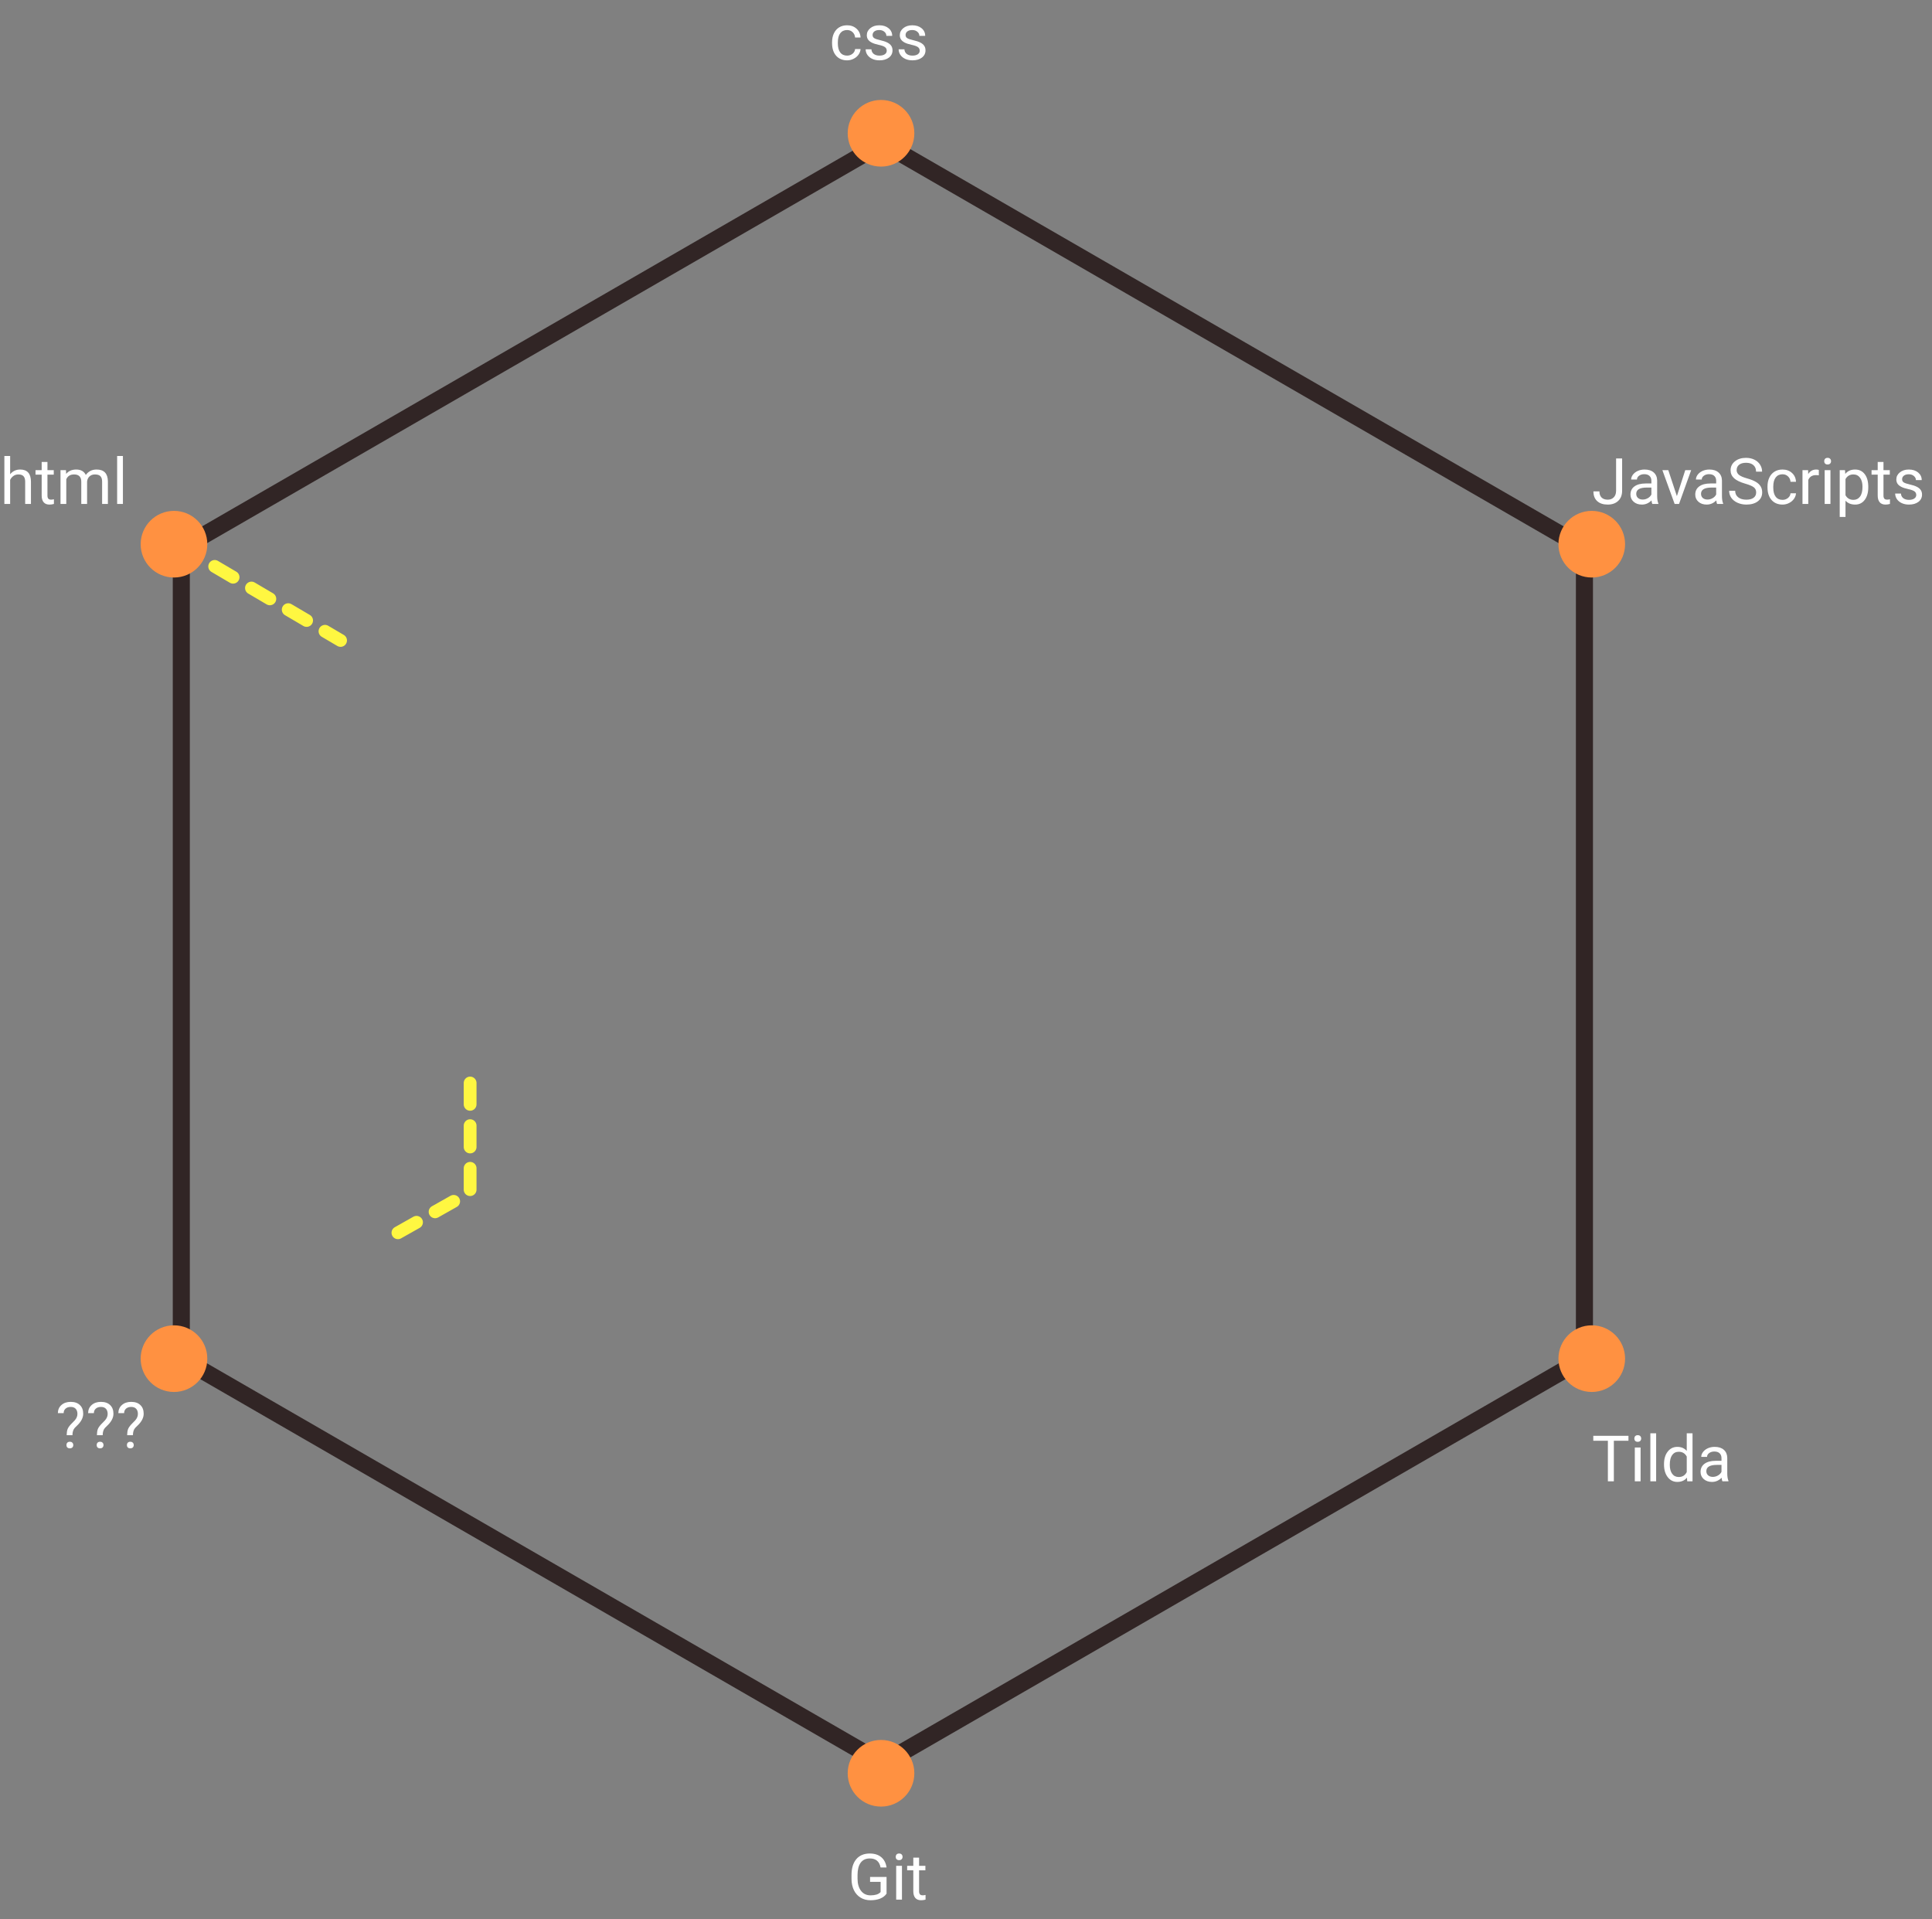 <svg width="453" height="450" viewBox="0 0 453 450" fill="none" xmlns="http://www.w3.org/2000/svg">
<rect x="0" y="0" width="453" height="450" fill="#808080" stroke="none"/>
<path d="M42.512 128.528L207.009 33.556L371.505 128.528V318.472L207.009 413.444L42.512 318.472V128.528Z" stroke="#312525" stroke-width="4"/>
<circle cx="40.794" cy="127.59" r="7.812" fill="#FF9141"/>
<circle cx="373.223" cy="127.59" r="7.812" fill="#FF9141"/>
<circle cx="40.794" cy="318.542" r="7.812" fill="#FF9141"/>
<circle cx="373.223" cy="318.542" r="7.812" fill="#FF9141"/>
<circle cx="206.575" cy="31.247" r="7.812" fill="#FF9141"/>
<circle cx="206.575" cy="415.753" r="7.812" fill="#FF9141"/>
<path d="M2.38 111.19C2.981 110.453 3.762 110.084 4.724 110.084C6.399 110.084 7.244 111.029 7.258 112.919V118.155H5.903V112.911C5.898 112.34 5.767 111.918 5.508 111.644C5.254 111.371 4.856 111.234 4.314 111.234C3.875 111.234 3.489 111.351 3.157 111.586C2.825 111.82 2.566 112.128 2.38 112.508V118.155H1.025V106.905H2.38V111.19ZM11.126 108.312V110.231H12.605V111.278H11.126V116.192C11.126 116.51 11.191 116.749 11.323 116.91C11.455 117.066 11.68 117.145 11.997 117.145C12.153 117.145 12.368 117.115 12.642 117.057V118.155C12.285 118.253 11.938 118.302 11.602 118.302C10.996 118.302 10.54 118.119 10.232 117.753C9.924 117.386 9.771 116.866 9.771 116.192V111.278H8.328V110.231H9.771V108.312H11.126ZM15.469 110.231L15.505 111.109C16.086 110.426 16.87 110.084 17.856 110.084C18.965 110.084 19.719 110.509 20.12 111.358C20.383 110.978 20.725 110.67 21.145 110.436C21.57 110.201 22.07 110.084 22.646 110.084C24.385 110.084 25.269 111.004 25.298 112.845V118.155H23.943V112.926C23.943 112.359 23.814 111.937 23.555 111.659C23.296 111.376 22.861 111.234 22.251 111.234C21.748 111.234 21.331 111.385 20.998 111.688C20.666 111.986 20.474 112.389 20.42 112.897V118.155H19.058V112.962C19.058 111.81 18.494 111.234 17.366 111.234C16.477 111.234 15.869 111.612 15.542 112.369V118.155H14.187V110.231H15.469ZM28.821 118.155H27.466V106.905H28.821V118.155Z" fill="white"/>
<path d="M198.627 13.04C199.111 13.04 199.533 12.894 199.895 12.601C200.256 12.308 200.456 11.942 200.495 11.502H201.777C201.752 11.957 201.596 12.389 201.308 12.799C201.02 13.209 200.634 13.536 200.151 13.78C199.672 14.024 199.165 14.146 198.627 14.146C197.548 14.146 196.689 13.788 196.049 13.07C195.415 12.347 195.097 11.361 195.097 10.111V9.884C195.097 9.112 195.239 8.426 195.522 7.826C195.805 7.225 196.21 6.759 196.738 6.427C197.27 6.095 197.897 5.929 198.62 5.929C199.509 5.929 200.246 6.195 200.832 6.727C201.423 7.259 201.738 7.95 201.777 8.8H200.495C200.456 8.287 200.261 7.867 199.909 7.54C199.562 7.208 199.133 7.042 198.62 7.042C197.932 7.042 197.397 7.291 197.016 7.789C196.64 8.282 196.452 8.998 196.452 9.935V10.191C196.452 11.104 196.64 11.808 197.016 12.301C197.392 12.794 197.929 13.04 198.627 13.04ZM207.915 11.898C207.915 11.532 207.775 11.248 207.497 11.048C207.224 10.843 206.743 10.668 206.054 10.521C205.371 10.374 204.826 10.199 204.421 9.994C204.021 9.789 203.723 9.544 203.527 9.261C203.337 8.978 203.242 8.641 203.242 8.25C203.242 7.601 203.515 7.052 204.062 6.603C204.614 6.153 205.317 5.929 206.171 5.929C207.07 5.929 207.797 6.161 208.354 6.625C208.916 7.088 209.196 7.682 209.196 8.404H207.834C207.834 8.033 207.675 7.713 207.358 7.445C207.045 7.176 206.65 7.042 206.171 7.042C205.678 7.042 205.292 7.149 205.014 7.364C204.736 7.579 204.597 7.86 204.597 8.207C204.597 8.534 204.726 8.78 204.985 8.946C205.244 9.112 205.71 9.271 206.384 9.422C207.062 9.574 207.612 9.754 208.032 9.964C208.452 10.174 208.762 10.428 208.962 10.726C209.167 11.019 209.27 11.378 209.27 11.803C209.27 12.511 208.986 13.08 208.42 13.509C207.854 13.934 207.119 14.146 206.215 14.146C205.581 14.146 205.019 14.034 204.531 13.81C204.042 13.585 203.659 13.273 203.381 12.872C203.107 12.467 202.971 12.03 202.971 11.561H204.326C204.35 12.015 204.531 12.377 204.868 12.645C205.209 12.909 205.659 13.04 206.215 13.04C206.728 13.04 207.138 12.938 207.446 12.733C207.758 12.523 207.915 12.245 207.915 11.898ZM215.649 11.898C215.649 11.532 215.51 11.248 215.231 11.048C214.958 10.843 214.477 10.668 213.789 10.521C213.105 10.374 212.561 10.199 212.155 9.994C211.755 9.789 211.457 9.544 211.262 9.261C211.071 8.978 210.976 8.641 210.976 8.25C210.976 7.601 211.25 7.052 211.796 6.603C212.348 6.153 213.051 5.929 213.906 5.929C214.804 5.929 215.532 6.161 216.088 6.625C216.65 7.088 216.931 7.682 216.931 8.404H215.568C215.568 8.033 215.41 7.713 215.092 7.445C214.78 7.176 214.384 7.042 213.906 7.042C213.413 7.042 213.027 7.149 212.749 7.364C212.47 7.579 212.331 7.86 212.331 8.207C212.331 8.534 212.46 8.78 212.719 8.946C212.978 9.112 213.444 9.271 214.118 9.422C214.797 9.574 215.346 9.754 215.766 9.964C216.186 10.174 216.496 10.428 216.696 10.726C216.901 11.019 217.004 11.378 217.004 11.803C217.004 12.511 216.721 13.08 216.154 13.509C215.588 13.934 214.853 14.146 213.95 14.146C213.315 14.146 212.753 14.034 212.265 13.81C211.777 13.585 211.394 13.273 211.115 12.872C210.842 12.467 210.705 12.03 210.705 11.561H212.06C212.084 12.015 212.265 12.377 212.602 12.645C212.944 12.909 213.393 13.04 213.95 13.04C214.462 13.04 214.873 12.938 215.18 12.733C215.493 12.523 215.649 12.245 215.649 11.898Z" fill="white"/>
<path d="M378.929 107.491H380.343V115.043C380.343 116.063 380.035 116.861 379.42 117.438C378.809 118.014 377.994 118.302 376.973 118.302C375.914 118.302 375.089 118.031 374.498 117.489C373.907 116.947 373.612 116.188 373.612 115.211H375.018C375.018 115.821 375.184 116.297 375.516 116.639C375.853 116.981 376.339 117.152 376.973 117.152C377.554 117.152 378.023 116.969 378.38 116.603C378.741 116.236 378.924 115.724 378.929 115.065V107.491ZM387.418 118.155C387.34 117.999 387.276 117.721 387.227 117.32C386.597 117.975 385.845 118.302 384.971 118.302C384.19 118.302 383.548 118.082 383.045 117.643C382.547 117.198 382.298 116.637 382.298 115.958C382.298 115.133 382.611 114.493 383.236 114.039C383.865 113.58 384.749 113.351 385.887 113.351H387.205V112.728C387.205 112.254 387.064 111.878 386.781 111.6C386.497 111.317 386.08 111.175 385.528 111.175C385.045 111.175 384.639 111.297 384.312 111.542C383.985 111.786 383.822 112.081 383.822 112.428H382.459C382.459 112.032 382.598 111.651 382.877 111.285C383.16 110.914 383.541 110.621 384.019 110.406C384.503 110.191 385.032 110.084 385.609 110.084C386.522 110.084 387.237 110.314 387.755 110.773C388.272 111.227 388.541 111.854 388.56 112.655V116.302C388.56 117.03 388.653 117.608 388.839 118.038V118.155H387.418ZM385.169 117.123C385.594 117.123 385.997 117.013 386.378 116.793C386.759 116.573 387.034 116.288 387.205 115.936V114.31H386.143C384.483 114.31 383.653 114.796 383.653 115.768C383.653 116.192 383.795 116.524 384.078 116.764C384.361 117.003 384.725 117.123 385.169 117.123ZM393.182 116.317L395.145 110.231H396.529L393.687 118.155H392.655L389.783 110.231H391.168L393.182 116.317ZM402.608 118.155C402.53 117.999 402.467 117.721 402.418 117.32C401.788 117.975 401.036 118.302 400.162 118.302C399.381 118.302 398.739 118.082 398.236 117.643C397.738 117.198 397.489 116.637 397.489 115.958C397.489 115.133 397.801 114.493 398.426 114.039C399.056 113.58 399.94 113.351 401.077 113.351H402.396V112.728C402.396 112.254 402.254 111.878 401.971 111.6C401.688 111.317 401.27 111.175 400.719 111.175C400.235 111.175 399.83 111.297 399.503 111.542C399.176 111.786 399.012 112.081 399.012 112.428H397.65C397.65 112.032 397.789 111.651 398.067 111.285C398.35 110.914 398.731 110.621 399.21 110.406C399.693 110.191 400.223 110.084 400.799 110.084C401.712 110.084 402.427 110.314 402.945 110.773C403.463 111.227 403.731 111.854 403.751 112.655V116.302C403.751 117.03 403.844 117.608 404.029 118.038V118.155H402.608ZM400.36 117.123C400.784 117.123 401.187 117.013 401.568 116.793C401.949 116.573 402.225 116.288 402.396 115.936V114.31H401.334C399.674 114.31 398.844 114.796 398.844 115.768C398.844 116.192 398.985 116.524 399.268 116.764C399.552 117.003 399.915 117.123 400.36 117.123ZM409.229 113.402C408.023 113.055 407.144 112.63 406.593 112.128C406.046 111.62 405.772 110.995 405.772 110.253C405.772 109.413 406.107 108.719 406.776 108.172C407.449 107.621 408.323 107.345 409.398 107.345C410.13 107.345 410.782 107.486 411.353 107.77C411.929 108.053 412.374 108.443 412.686 108.941C413.004 109.44 413.162 109.984 413.162 110.575H411.749C411.749 109.93 411.544 109.425 411.134 109.059C410.723 108.688 410.145 108.502 409.398 108.502C408.704 108.502 408.162 108.656 407.772 108.963C407.386 109.266 407.193 109.689 407.193 110.231C407.193 110.665 407.376 111.034 407.742 111.336C408.114 111.634 408.741 111.908 409.625 112.157C410.513 112.406 411.207 112.682 411.705 112.984C412.208 113.282 412.579 113.631 412.818 114.032C413.062 114.432 413.184 114.903 413.184 115.445C413.184 116.31 412.847 117.003 412.174 117.525C411.5 118.043 410.599 118.302 409.471 118.302C408.739 118.302 408.055 118.163 407.42 117.884C406.785 117.601 406.295 117.215 405.948 116.727C405.606 116.239 405.435 115.685 405.435 115.065H406.849C406.849 115.709 407.086 116.219 407.559 116.595C408.038 116.966 408.675 117.152 409.471 117.152C410.213 117.152 410.782 117.001 411.177 116.698C411.573 116.395 411.771 115.982 411.771 115.46C411.771 114.938 411.588 114.535 411.221 114.252C410.855 113.963 410.191 113.68 409.229 113.402ZM417.96 117.196C418.443 117.196 418.865 117.049 419.227 116.756C419.588 116.463 419.788 116.097 419.827 115.658H421.109C421.085 116.112 420.928 116.544 420.64 116.954C420.352 117.364 419.967 117.691 419.483 117.936C419.005 118.18 418.497 118.302 417.96 118.302C416.881 118.302 416.021 117.943 415.382 117.225C414.747 116.503 414.429 115.516 414.429 114.266V114.039C414.429 113.268 414.571 112.582 414.854 111.981C415.137 111.38 415.543 110.914 416.07 110.582C416.602 110.25 417.23 110.084 417.952 110.084C418.841 110.084 419.578 110.35 420.164 110.882C420.755 111.415 421.07 112.106 421.109 112.955H419.827C419.788 112.442 419.593 112.023 419.241 111.695C418.895 111.363 418.465 111.197 417.952 111.197C417.264 111.197 416.729 111.446 416.348 111.944C415.972 112.438 415.784 113.153 415.784 114.09V114.347C415.784 115.26 415.972 115.963 416.348 116.456C416.724 116.949 417.261 117.196 417.96 117.196ZM426.463 111.446C426.258 111.412 426.036 111.395 425.797 111.395C424.908 111.395 424.305 111.773 423.988 112.53V118.155H422.633V110.231H423.951L423.973 111.146C424.417 110.438 425.047 110.084 425.863 110.084C426.126 110.084 426.326 110.118 426.463 110.187V111.446ZM429.188 118.155H427.833V110.231H429.188V118.155ZM427.723 108.128C427.723 107.909 427.789 107.723 427.921 107.572C428.057 107.42 428.258 107.345 428.521 107.345C428.785 107.345 428.985 107.42 429.122 107.572C429.259 107.723 429.327 107.909 429.327 108.128C429.327 108.348 429.259 108.531 429.122 108.678C428.985 108.824 428.785 108.898 428.521 108.898C428.258 108.898 428.057 108.824 427.921 108.678C427.789 108.531 427.723 108.348 427.723 108.128ZM438.057 114.281C438.057 115.487 437.781 116.459 437.23 117.196C436.678 117.933 435.931 118.302 434.989 118.302C434.027 118.302 433.27 117.997 432.718 117.386V121.202H431.363V110.231H432.601L432.667 111.109C433.219 110.426 433.985 110.084 434.967 110.084C435.919 110.084 436.671 110.443 437.222 111.161C437.779 111.878 438.057 112.877 438.057 114.156V114.281ZM436.702 114.127C436.702 113.233 436.512 112.528 436.131 112.01C435.75 111.493 435.228 111.234 434.564 111.234C433.743 111.234 433.128 111.598 432.718 112.325V116.112C433.123 116.835 433.743 117.196 434.578 117.196C435.228 117.196 435.743 116.94 436.124 116.427C436.51 115.909 436.702 115.143 436.702 114.127ZM441.624 108.312V110.231H443.104V111.278H441.624V116.192C441.624 116.51 441.69 116.749 441.822 116.91C441.954 117.066 442.178 117.145 442.496 117.145C442.652 117.145 442.867 117.115 443.14 117.057V118.155C442.784 118.253 442.437 118.302 442.1 118.302C441.495 118.302 441.038 118.119 440.731 117.753C440.423 117.386 440.269 116.866 440.269 116.192V111.278H438.826V110.231H440.269V108.312H441.624ZM449.307 116.053C449.307 115.687 449.168 115.404 448.89 115.204C448.616 114.999 448.135 114.823 447.447 114.676C446.763 114.53 446.219 114.354 445.814 114.149C445.413 113.944 445.115 113.7 444.92 113.417C444.73 113.133 444.635 112.796 444.635 112.406C444.635 111.756 444.908 111.207 445.455 110.758C446.007 110.309 446.71 110.084 447.564 110.084C448.463 110.084 449.19 110.316 449.747 110.78C450.308 111.244 450.589 111.837 450.589 112.56H449.227C449.227 112.189 449.068 111.869 448.751 111.6C448.438 111.332 448.043 111.197 447.564 111.197C447.071 111.197 446.685 111.305 446.407 111.52C446.129 111.734 445.99 112.015 445.99 112.362C445.99 112.689 446.119 112.936 446.378 113.102C446.636 113.268 447.103 113.426 447.777 113.578C448.455 113.729 449.005 113.91 449.425 114.12C449.844 114.33 450.155 114.584 450.355 114.881C450.56 115.174 450.662 115.533 450.662 115.958C450.662 116.666 450.379 117.235 449.813 117.665C449.246 118.089 448.511 118.302 447.608 118.302C446.973 118.302 446.412 118.19 445.924 117.965C445.435 117.74 445.052 117.428 444.774 117.027C444.5 116.622 444.364 116.185 444.364 115.716H445.719C445.743 116.17 445.924 116.532 446.26 116.8C446.602 117.064 447.052 117.196 447.608 117.196C448.121 117.196 448.531 117.093 448.839 116.888C449.151 116.678 449.307 116.4 449.307 116.053Z" fill="white"/>
<path d="M381.829 337.79H378.402V347.297H377.003V337.79H373.582V336.633H381.829V337.79ZM384.671 347.297H383.316V339.372H384.671V347.297ZM383.206 337.27C383.206 337.051 383.272 336.865 383.404 336.714C383.541 336.562 383.741 336.487 384.005 336.487C384.268 336.487 384.469 336.562 384.605 336.714C384.742 336.865 384.81 337.051 384.81 337.27C384.81 337.49 384.742 337.673 384.605 337.82C384.469 337.966 384.268 338.039 384.005 338.039C383.741 338.039 383.541 337.966 383.404 337.82C383.272 337.673 383.206 337.49 383.206 337.27ZM388.319 347.297H386.964V336.047H388.319V347.297ZM390.164 343.269C390.164 342.053 390.452 341.076 391.029 340.339C391.605 339.597 392.359 339.226 393.292 339.226C394.219 339.226 394.954 339.543 395.496 340.178V336.047H396.851V347.297H395.606L395.54 346.447C394.998 347.112 394.244 347.444 393.277 347.444C392.359 347.444 391.61 347.068 391.029 346.316C390.452 345.564 390.164 344.582 390.164 343.371V343.269ZM391.519 343.423C391.519 344.321 391.705 345.024 392.076 345.532C392.447 346.04 392.96 346.294 393.614 346.294C394.473 346.294 395.101 345.908 395.496 345.136V341.496C395.091 340.749 394.469 340.376 393.629 340.376C392.965 340.376 392.447 340.632 392.076 341.145C391.705 341.657 391.519 342.417 391.519 343.423ZM403.853 347.297C403.775 347.141 403.712 346.863 403.663 346.462C403.033 347.116 402.281 347.444 401.407 347.444C400.626 347.444 399.984 347.224 399.481 346.784C398.983 346.34 398.734 345.779 398.734 345.1C398.734 344.275 399.046 343.635 399.671 343.181C400.301 342.722 401.185 342.492 402.323 342.492H403.641V341.87C403.641 341.396 403.499 341.02 403.216 340.742C402.933 340.459 402.515 340.317 401.964 340.317C401.48 340.317 401.075 340.439 400.748 340.683C400.421 340.927 400.257 341.223 400.257 341.57H398.895C398.895 341.174 399.034 340.793 399.312 340.427C399.595 340.056 399.976 339.763 400.455 339.548C400.938 339.333 401.468 339.226 402.044 339.226C402.957 339.226 403.673 339.455 404.19 339.914C404.708 340.368 404.976 340.996 404.996 341.797V345.444C404.996 346.172 405.089 346.75 405.274 347.18V347.297H403.853ZM401.605 346.264C402.03 346.264 402.432 346.155 402.813 345.935C403.194 345.715 403.47 345.429 403.641 345.078V343.452H402.579C400.919 343.452 400.089 343.938 400.089 344.909C400.089 345.334 400.23 345.666 400.513 345.905C400.797 346.145 401.16 346.264 401.605 346.264Z" fill="white"/>
<path d="M207.874 443.978C207.513 444.495 207.008 444.884 206.358 445.142C205.714 445.396 204.962 445.523 204.102 445.523C203.233 445.523 202.462 445.321 201.788 444.915C201.114 444.505 200.592 443.924 200.221 443.172C199.854 442.42 199.666 441.549 199.657 440.557V439.627C199.657 438.021 200.03 436.776 200.777 435.892C201.529 435.008 202.584 434.566 203.941 434.566C205.055 434.566 205.951 434.852 206.629 435.423C207.308 435.989 207.723 436.795 207.874 437.84H206.468C206.204 436.429 205.365 435.723 203.949 435.723C203.006 435.723 202.291 436.055 201.803 436.719C201.319 437.379 201.075 438.336 201.07 439.591V440.462C201.07 441.658 201.344 442.611 201.891 443.319C202.437 444.022 203.177 444.373 204.11 444.373C204.637 444.373 205.099 444.315 205.494 444.197C205.89 444.08 206.217 443.883 206.475 443.604V441.209H204.007V440.067H207.874V443.978ZM211.485 445.377H210.13V437.452H211.485V445.377ZM210.02 435.35C210.02 435.13 210.086 434.945 210.218 434.793C210.355 434.642 210.555 434.566 210.819 434.566C211.082 434.566 211.283 434.642 211.419 434.793C211.556 434.945 211.624 435.13 211.624 435.35C211.624 435.57 211.556 435.753 211.419 435.899C211.283 436.046 211.082 436.119 210.819 436.119C210.555 436.119 210.355 436.046 210.218 435.899C210.086 435.753 210.02 435.57 210.02 435.35ZM215.499 435.533V437.452H216.978V438.499H215.499V443.414C215.499 443.731 215.565 443.97 215.697 444.132C215.828 444.288 216.053 444.366 216.37 444.366C216.527 444.366 216.742 444.337 217.015 444.278V445.377C216.659 445.474 216.312 445.523 215.975 445.523C215.37 445.523 214.913 445.34 214.605 444.974C214.298 444.608 214.144 444.088 214.144 443.414V438.499H212.701V437.452H214.144V435.533H215.499Z" fill="white"/>
<path d="M15.634 336.483C15.644 335.901 15.71 335.442 15.832 335.106C15.954 334.769 16.203 334.395 16.579 333.985L17.538 332.996C17.949 332.532 18.154 332.034 18.154 331.502C18.154 330.989 18.019 330.589 17.751 330.301C17.482 330.008 17.092 329.861 16.579 329.861C16.081 329.861 15.681 329.993 15.378 330.257C15.075 330.521 14.924 330.875 14.924 331.319H13.569C13.579 330.528 13.859 329.891 14.411 329.407C14.968 328.919 15.69 328.675 16.579 328.675C17.502 328.675 18.22 328.924 18.732 329.422C19.25 329.915 19.509 330.594 19.509 331.458C19.509 332.313 19.113 333.155 18.322 333.985L17.524 334.776C17.167 335.171 16.989 335.74 16.989 336.483H15.634ZM15.576 338.804C15.576 338.585 15.642 338.401 15.773 338.255C15.91 338.104 16.11 338.028 16.374 338.028C16.638 338.028 16.838 338.104 16.974 338.255C17.111 338.401 17.18 338.585 17.18 338.804C17.18 339.024 17.111 339.207 16.974 339.354C16.838 339.495 16.638 339.566 16.374 339.566C16.11 339.566 15.91 339.495 15.773 339.354C15.642 339.207 15.576 339.024 15.576 338.804ZM22.724 336.483C22.734 335.901 22.8 335.442 22.922 335.106C23.044 334.769 23.293 334.395 23.669 333.985L24.628 332.996C25.038 332.532 25.244 332.034 25.244 331.502C25.244 330.989 25.109 330.589 24.841 330.301C24.572 330.008 24.181 329.861 23.669 329.861C23.171 329.861 22.77 329.993 22.468 330.257C22.165 330.521 22.014 330.875 22.014 331.319H20.659C20.668 330.528 20.949 329.891 21.501 329.407C22.058 328.919 22.78 328.675 23.669 328.675C24.592 328.675 25.309 328.924 25.822 329.422C26.34 329.915 26.599 330.594 26.599 331.458C26.599 332.313 26.203 333.155 25.412 333.985L24.614 334.776C24.257 335.171 24.079 335.74 24.079 336.483H22.724ZM22.665 338.804C22.665 338.585 22.731 338.401 22.863 338.255C23 338.104 23.2 338.028 23.464 338.028C23.727 338.028 23.928 338.104 24.064 338.255C24.201 338.401 24.269 338.585 24.269 338.804C24.269 339.024 24.201 339.207 24.064 339.354C23.928 339.495 23.727 339.566 23.464 339.566C23.2 339.566 23 339.495 22.863 339.354C22.731 339.207 22.665 339.024 22.665 338.804ZM29.814 336.483C29.824 335.901 29.89 335.442 30.012 335.106C30.134 334.769 30.383 334.395 30.759 333.985L31.718 332.996C32.128 332.532 32.333 332.034 32.333 331.502C32.333 330.989 32.199 330.589 31.93 330.301C31.662 330.008 31.271 329.861 30.759 329.861C30.261 329.861 29.86 329.993 29.558 330.257C29.255 330.521 29.103 330.875 29.103 331.319H27.748C27.758 330.528 28.039 329.891 28.591 329.407C29.147 328.919 29.87 328.675 30.759 328.675C31.681 328.675 32.399 328.924 32.912 329.422C33.43 329.915 33.688 330.594 33.688 331.458C33.688 332.313 33.293 333.155 32.502 333.985L31.703 334.776C31.347 335.171 31.169 335.74 31.169 336.483H29.814ZM29.755 338.804C29.755 338.585 29.821 338.401 29.953 338.255C30.09 338.104 30.29 338.028 30.554 338.028C30.817 338.028 31.017 338.104 31.154 338.255C31.291 338.401 31.359 338.585 31.359 338.804C31.359 339.024 31.291 339.207 31.154 339.354C31.017 339.495 30.817 339.566 30.554 339.566C30.29 339.566 30.09 339.495 29.953 339.354C29.821 339.207 29.755 339.024 29.755 338.804Z" fill="white"/>
<path d="M50.342 132.798L79.853 150.157" stroke="#FFF741" stroke-width="3" stroke-linecap="round" stroke-linejoin="round" stroke-dasharray="5 5"/>
<path d="M93.306 289.031L110.231 279.484L110.231 252.143" stroke="#FFF741" stroke-width="3" stroke-linecap="round" stroke-linejoin="round" stroke-dasharray="5 5"/>
</svg>
